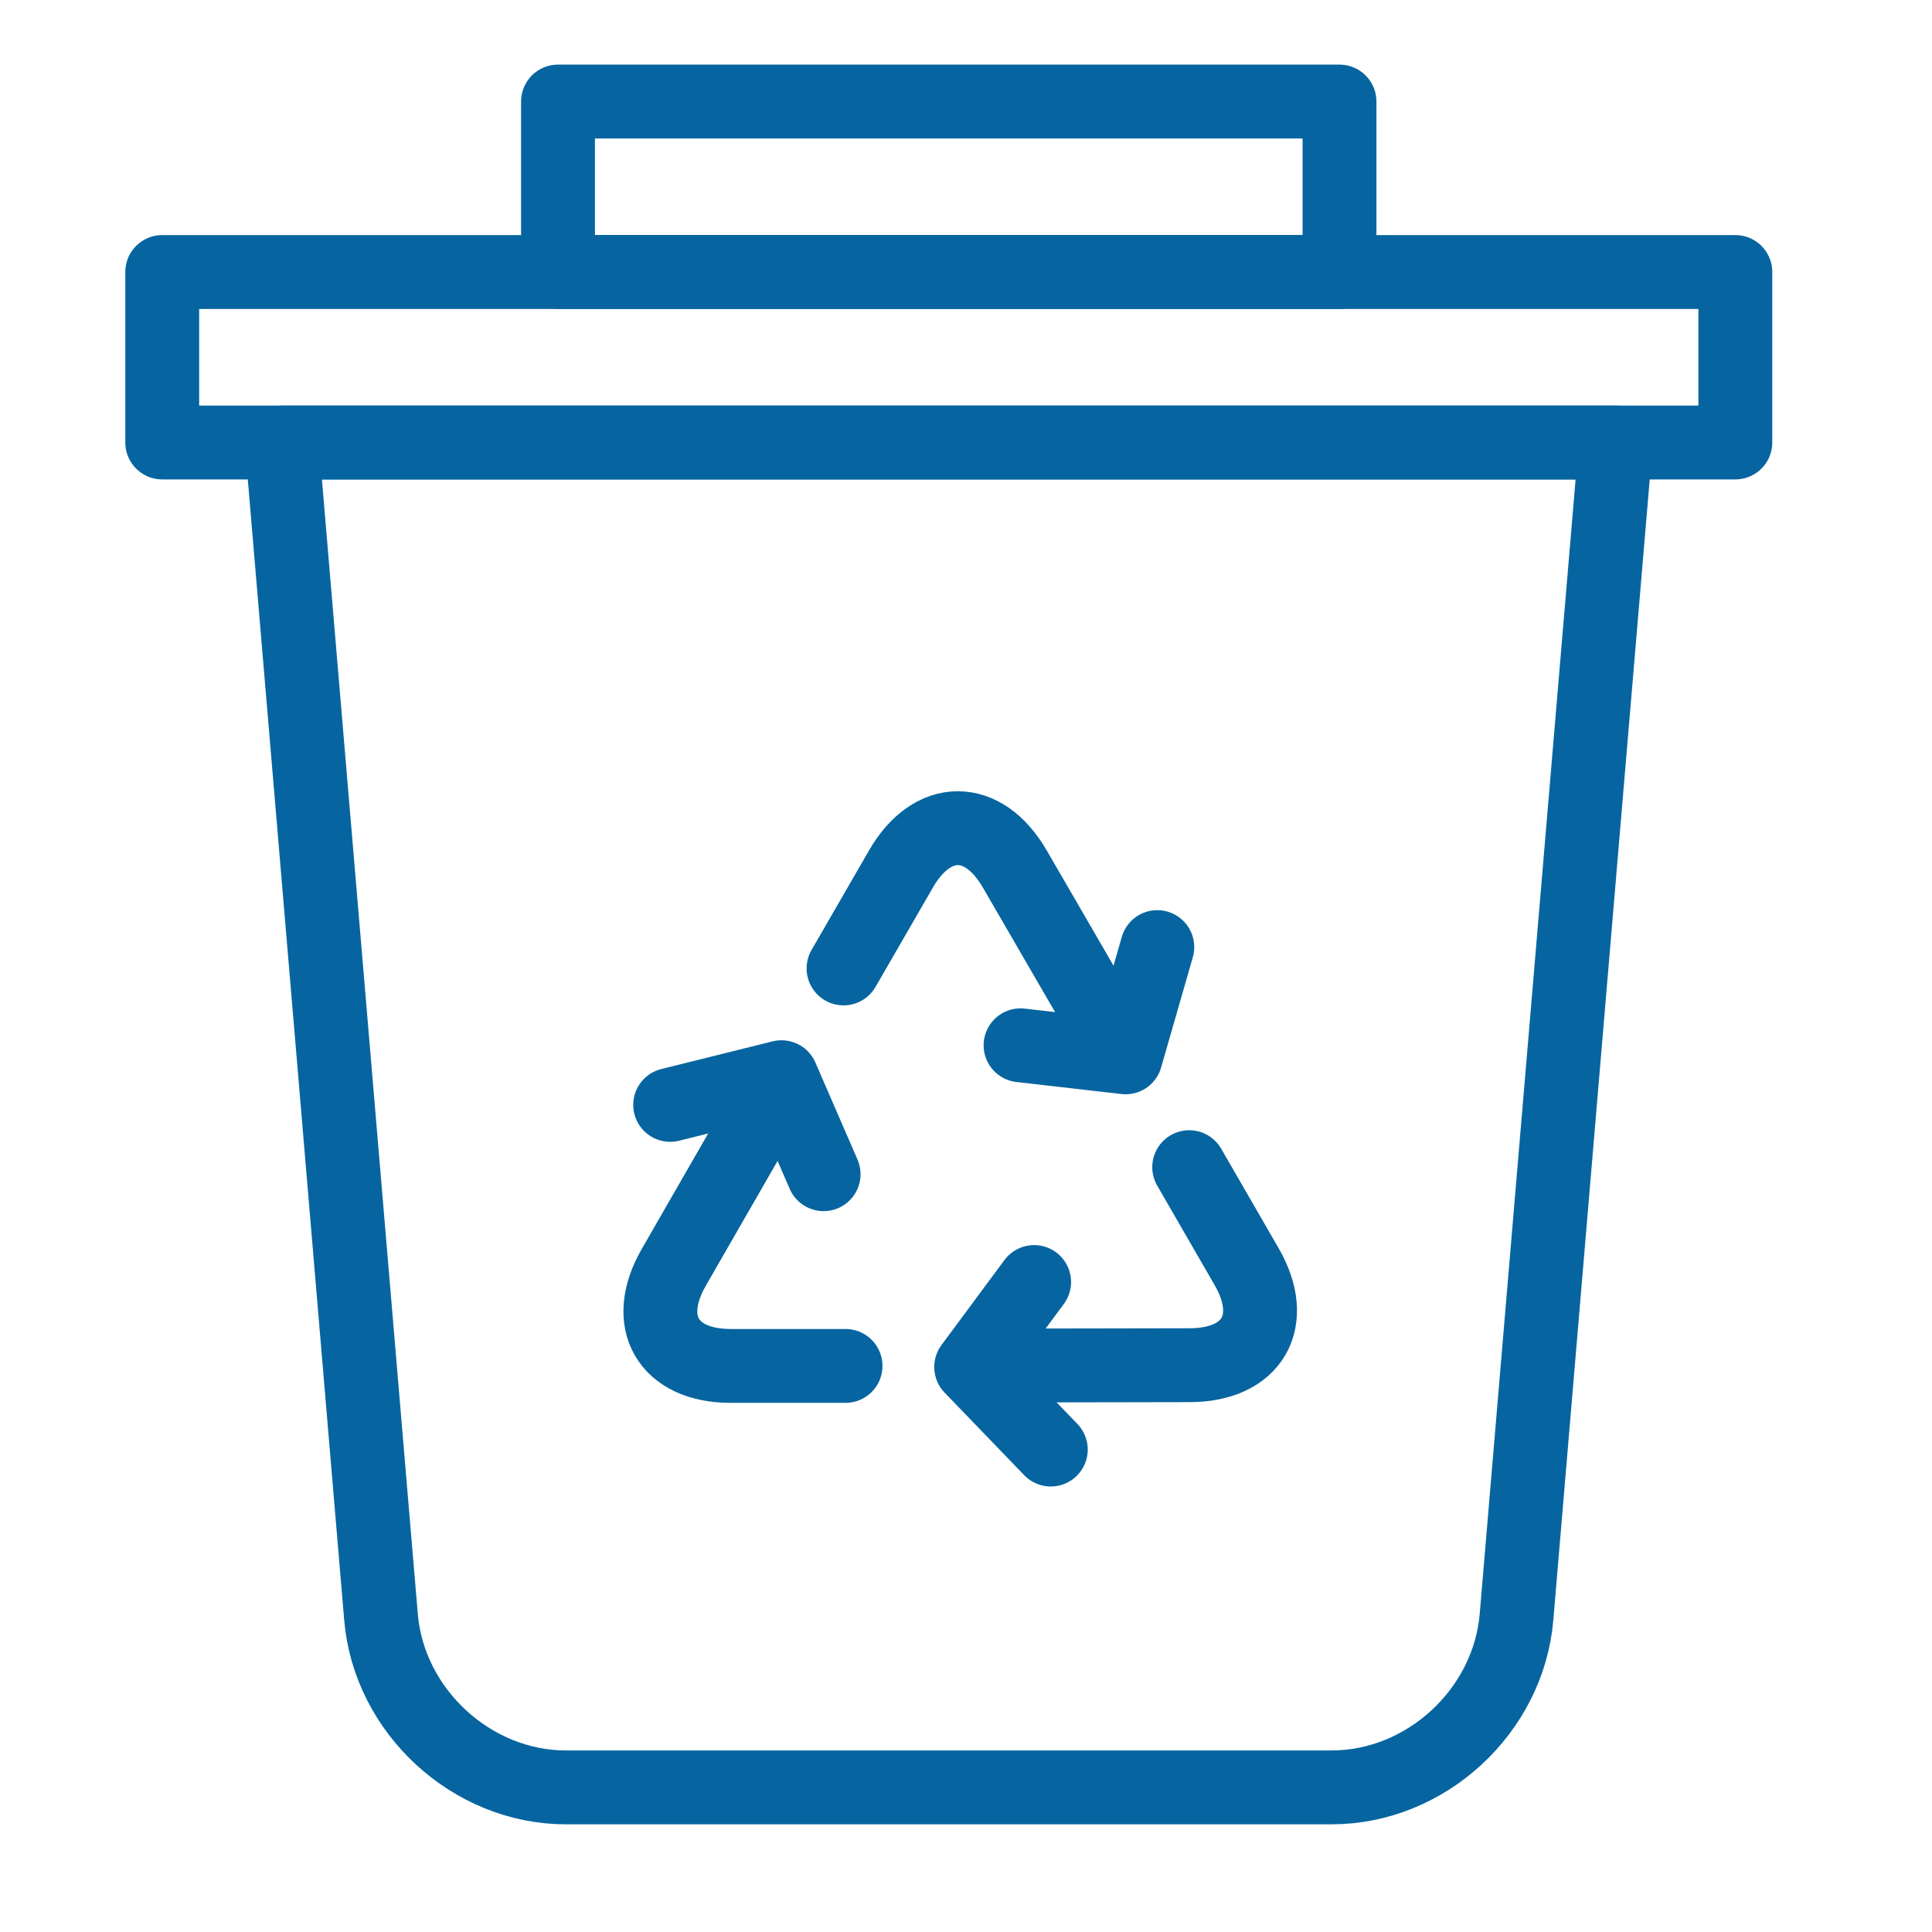<?xml version="1.0" encoding="UTF-8" standalone="no"?>
<svg width="34px" height="34px" viewBox="0 0 34 34" version="1.1" xmlns="http://www.w3.org/2000/svg" xmlns:xlink="http://www.w3.org/1999/xlink">
    <!-- Generator: sketchtool 3.8.3 (29802) - http://www.bohemiancoding.com/sketch -->
    <title>4BDCC0A5-123E-4048-902B-B6A3EE9ED017</title>
    <desc>Created with sketchtool.</desc>
    <defs></defs>
    <g id="Mobile" stroke="none" stroke-width="1" fill="none" fill-rule="evenodd" stroke-linejoin="round">
        <g id="추가아이콘-20160719" transform="translate(-26, -140)" stroke="#0665A0" stroke-width="1.3">
            <g id="RECYCLER" transform="translate(28, 141)">
                <g id="Group-6" transform="translate(0.848, 0)">
                    <rect id="Rectangle-1625" x="6.972" y="0.787" width="13.753" height="3"></rect>
                    <rect id="Rectangle-1625-Copy" x="0.007" y="3.787" width="27.684" height="3"></rect>
                    <path d="M2.11,6.787 L25.587,6.787 L23.84,27.457 C23.7,29.113 22.248,30.455 20.586,30.455 L7.111,30.455 C5.454,30.455 3.997,29.115 3.857,27.457 L2.11,6.787 Z" id="Rectangle-1625-Copy-2"></path>
                    <g id="Group-5" transform="translate(8, 12)" stroke-linecap="round">
                        <g id="Group-4" transform="translate(0, 5)">
                            <path d="M4.032,6.038 L2.01,6.038 C0.907,6.038 0.458,5.263 1.008,4.306 L2.907,1.003" id="Path-1049"></path>
                            <polyline id="Path-1050" points="0.946 1.444 2.905 0.957 3.646 2.664"></polyline>
                        </g>
                        <g id="Group-4-Copy" transform="translate(6.961, 3.985) rotate(-240) translate(-6.961, -3.985) translate(4.461, 0.485)">
                            <path d="M4.032,6.038 L2.01,6.038 C0.907,6.038 0.458,5.263 1.008,4.306 L2.907,1.003" id="Path-1049"></path>
                            <polyline id="Path-1050" points="0.946 1.444 2.905 0.957 3.646 2.664"></polyline>
                        </g>
                        <g id="Group-4-Copy-2" transform="translate(8.648, 10.136) rotate(-120) translate(-8.648, -10.136) translate(6.148, 6.636)">
                            <path d="M4.032,6.038 L2.01,6.038 C0.907,6.038 0.458,5.263 1.008,4.306 L2.907,1.003" id="Path-1049"></path>
                            <polyline id="Path-1050" points="0.946 1.444 2.905 0.957 3.646 2.664"></polyline>
                        </g>
                    </g>
                </g>
            </g>
        </g>
    </g>
</svg>